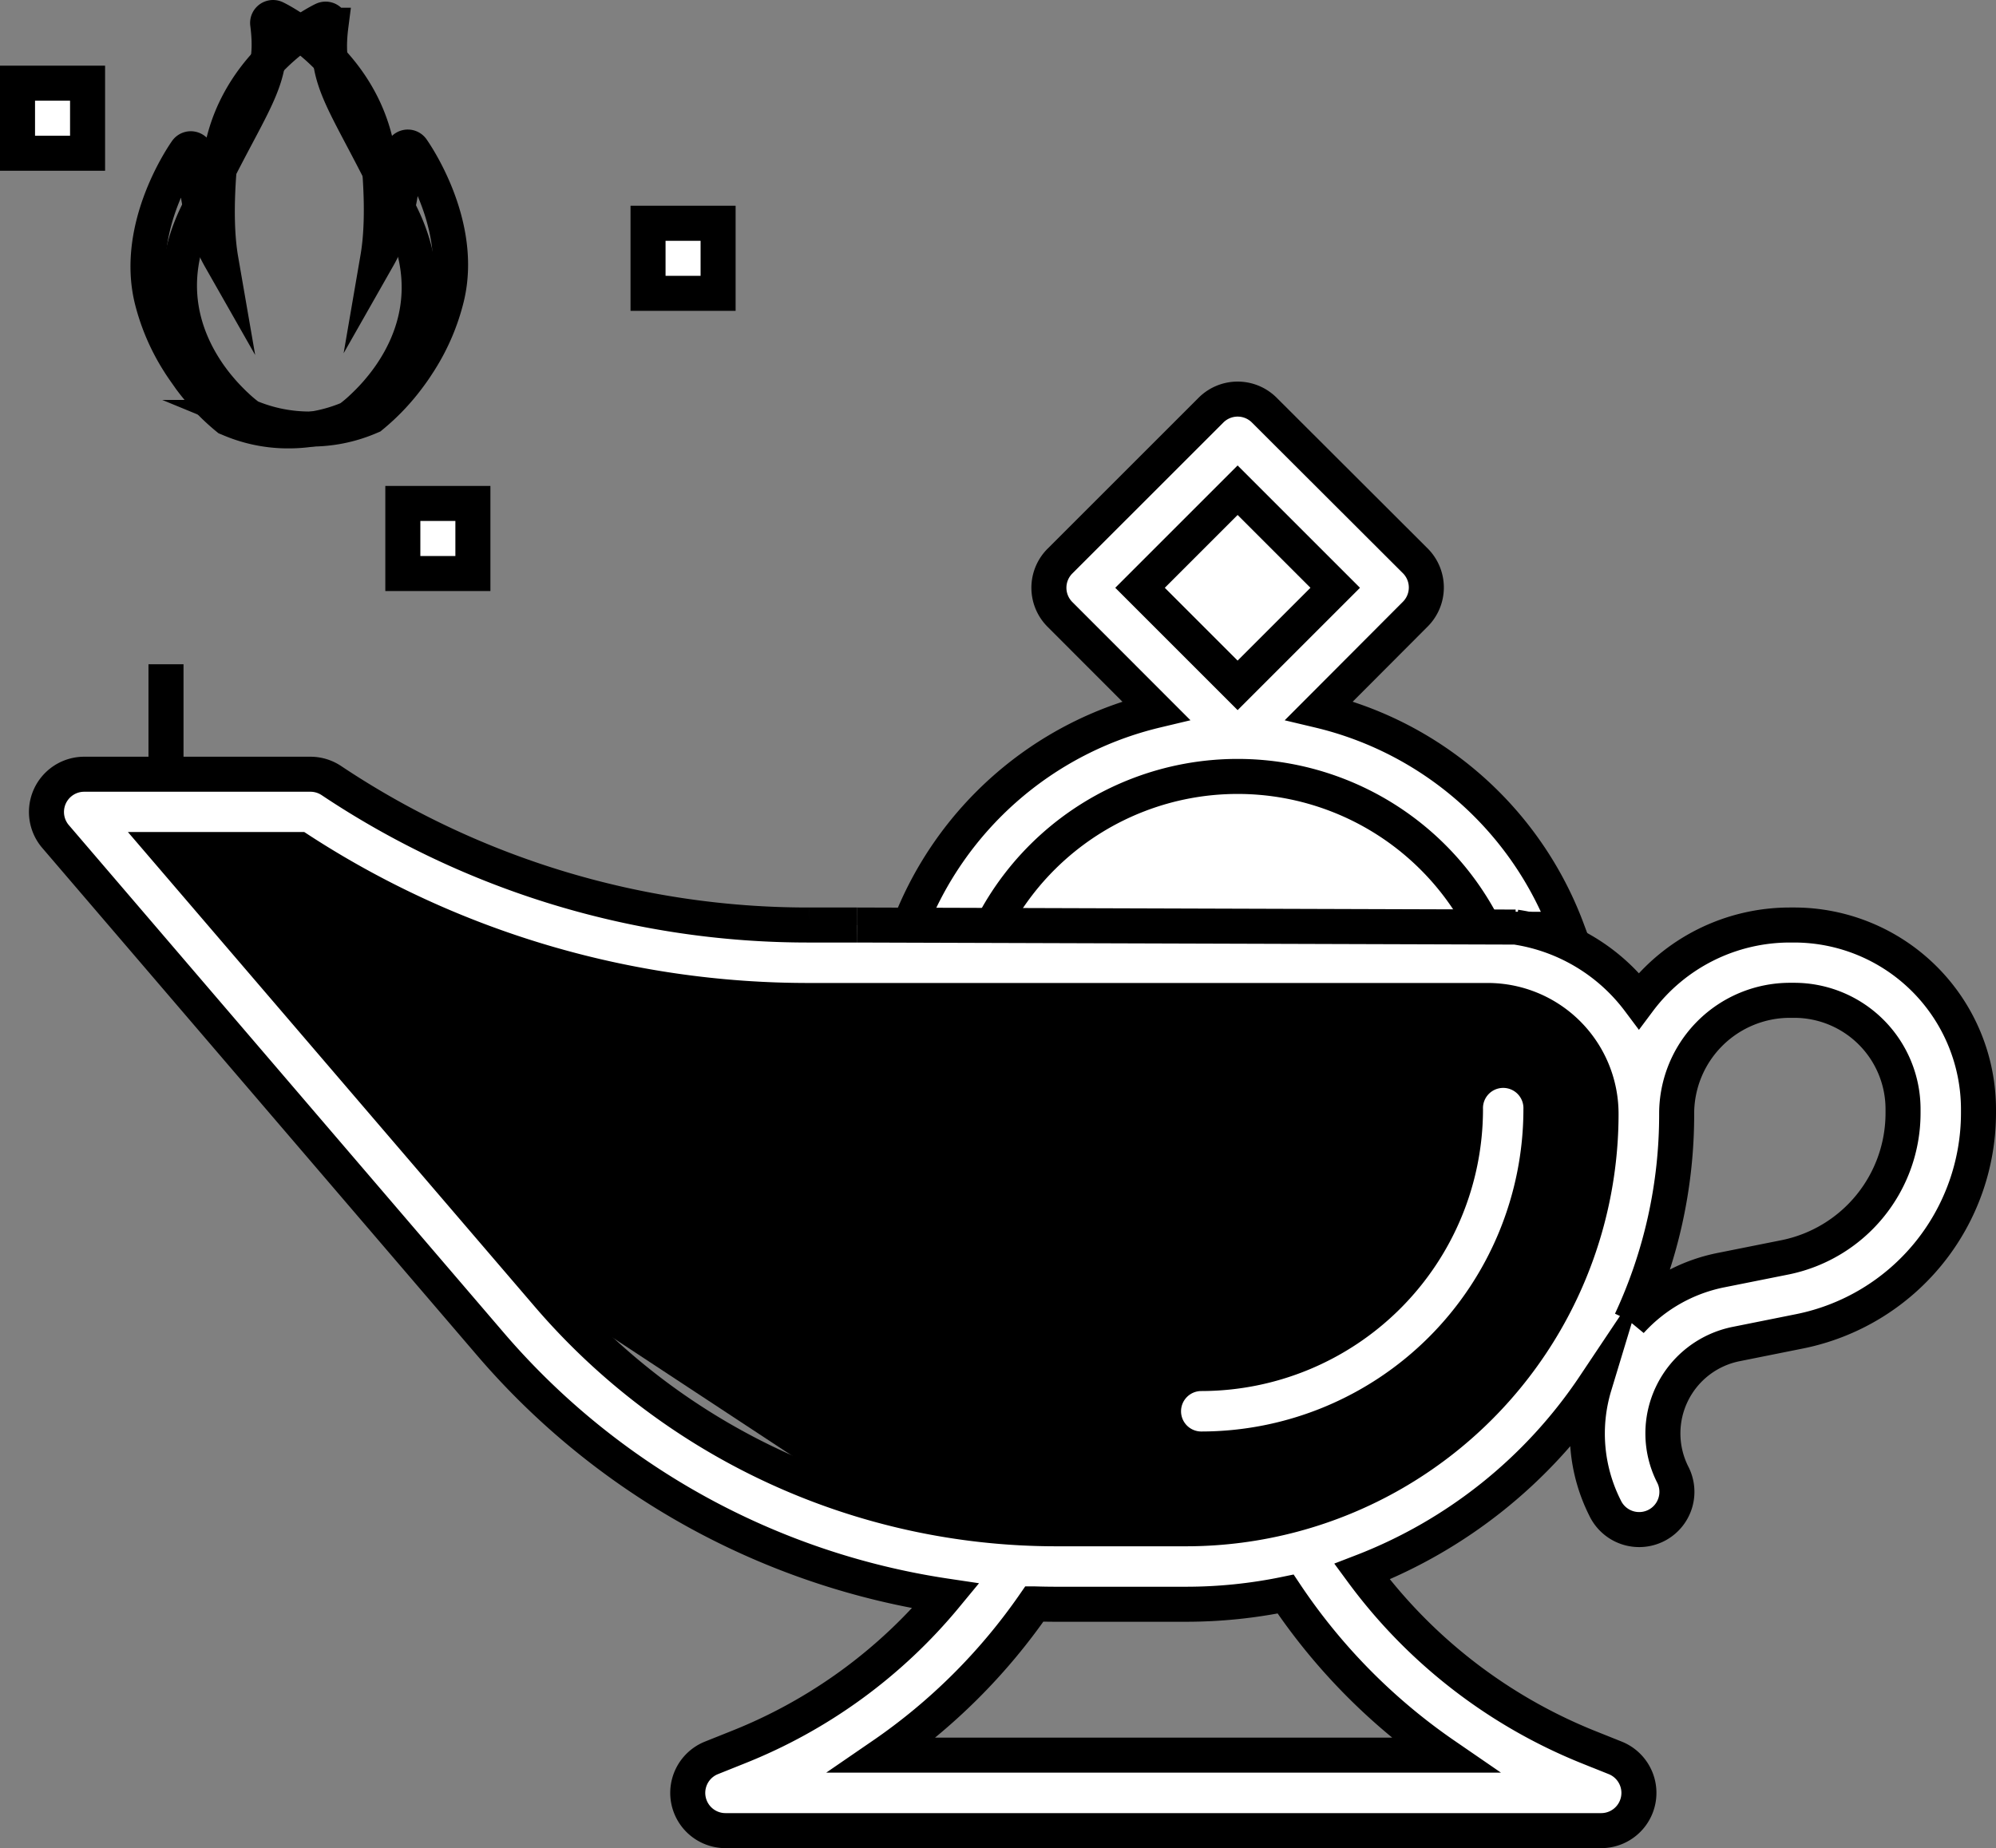 <svg id="oilLampFull" xmlns="http://www.w3.org/2000/svg" viewBox="0 0 455.85 422.15">
  <rect x="0" y="0" width="455.85" height="422.15" fill="#808080" stroke="none"/>
  <title>Asset 12</title>
  <g id="Layer_2" data-name="Layer 2">
    <g >
      <g id="lamp_lid">
        <path d="M357.91,212.29a80.25,80.25,0,0,0-56.63-50l21.94-22a8.61,8.61,0,0,0,0-12.19L288.75,93.69a8.61,8.61,0,0,0-12.19,0l-34.48,34.47a8.61,8.61,0,0,0,0,12.19L264,162.29a80.37,80.37,0,0,0-56.44,49.54Z" fill="#fff" stroke="#000" stroke-miterlimit="10" stroke-width="8"/>
        <rect x="266.89" y="118.5" width="31.52" height="31.52" transform="translate(-12.15 239.19) rotate(-45)" fill="#fff" stroke="#000" stroke-miterlimit="10" stroke-width="8"/>
        <path d="M226.39,211.83a63.14,63.14,0,0,1,112.52,0Z" fill="#fff" stroke="#000" stroke-miterlimit="10" stroke-width="8"/>
      </g>
      <g id="lamp">
        <polygon points="37.91 194.06 68.3 194.06 110.6 212.29 170.76 228.81 240.34 228.53 346.1 229.31 363.8 244.79 365.65 268.88 351.92 306.57 315.23 338.17 279.5 348.8 233.82 348.8 195.76 342.3 125.1 295.78 37.91 194.06"/>
        <path d="M195.76,211.29h-11a196,196,0,0,1-109.09-33,8.63,8.63,0,0,0-4.78-1.44H19.17A8.62,8.62,0,0,0,12.62,191L112,307a170.05,170.05,0,0,0,104,57.55,118,118,0,0,1-47.35,34.51l-6.17,2.47a8.62,8.62,0,0,0,3.2,16.62h200a8.62,8.62,0,0,0,3.21-16.62l-6.17-2.47A119.56,119.56,0,0,1,311.05,359a112.55,112.55,0,0,0,53.09-42.48,37.72,37.72,0,0,0,2.42,27.92,8.62,8.62,0,1,0,15.42-7.7A20.82,20.82,0,0,1,396.52,307l14.61-2.93a50.89,50.89,0,0,0,40.72-49.85v-.87a42.12,42.12,0,0,0-42.07-42.06h-1a43.06,43.06,0,0,0-34.48,17.27,43.13,43.13,0,0,0-28.17-16.8m26.33,90a111.65,111.65,0,0,0,10.46-47.41,25.89,25.89,0,0,1,25.86-25.86h1a24.86,24.86,0,0,1,24.84,24.82v.87a33.62,33.62,0,0,1-26.86,33l-14.61,2.92A37.79,37.79,0,0,0,372.43,301.8Zm-26.33-90-150.34-.47m40.48,155.07c1.67.05,3.34.08,5,.08h29.6a112.2,112.2,0,0,0,22.74-2.33,137,137,0,0,0,36.31,36.8H201.58A135,135,0,0,0,236.24,366.36ZM37.91,194.05H68.3a213.17,213.17,0,0,0,116.45,34.48H339.8a25.89,25.89,0,0,1,25.85,25.86,94.79,94.79,0,0,1-94.81,94.81h-29.6A152.88,152.88,0,0,1,125.1,295.78Z" fill="#fff" stroke="#000" stroke-miterlimit="10" stroke-width="8"/>
        <path d="M265.73,322.36a8.62,8.62,0,0,0,8.62,8.62,77.65,77.65,0,0,0,77.57-77.57,8.62,8.62,0,1,0-17.23,0,60.4,60.4,0,0,1-60.34,60.33A8.62,8.62,0,0,0,265.73,322.36Z" fill="#fff" stroke="#000" stroke-miterlimit="10" stroke-width="8"/>
        <line x1="37.91" y1="176.82" x2="37.91" y2="151.73" fill="#fff" stroke="#000" stroke-miterlimit="10" stroke-width="8"/>
      </g>
      <g id="light">
        <path class="firedot" d="M4,19H20V35H4Z" fill="#fff" stroke="#000" stroke-miterlimit="10" stroke-width="8"/>
        <path class="firedot" data-name="firedot" d="M92,115h16v16H92Z" fill="#fff" stroke="#000" stroke-miterlimit="10" stroke-width="8"/>
        <path class="firedot" data-name="firedot" d="M148,51h16V67H148Z" fill="#fff" stroke="#000" stroke-miterlimit="10" stroke-width="8"/>
        <g id="surface1">
          <path id="lightStrokeLarge" d="M94.15,34.13a1.23,1.23,0,0,0-2.24.82,43.52,43.52,0,0,1-5.62,23.9c.76-4.42,1.14-10.92.4-20.4C84.79,14.57,63.11,4.22,62.89,4.12a1.24,1.24,0,0,0-1.65.59h0a1.23,1.23,0,0,0-.11.68c1.26,9.8-1,14.13-7.15,25.71-2.47,4.66-5.53,10.48-9.21,18.24C37.51,64.71,42,77.08,47.4,85.07c.29.43.58.84.88,1.24.72,1,1.46,1.9,2.17,2.73.39.46.78.89,1.16,1.3.65.7,1.27,1.32,1.84,1.88l.93.87a31.52,31.52,0,0,0,2.53,2.09h0l.38.17A35.24,35.24,0,0,0,70.87,98,34,34,0,0,0,84,95.43h0l.24-.1.54-.23a50,50,0,0,0,8.56-9c.69-.92,1.39-1.91,2.08-3,.17-.25.33-.5.49-.76A48.6,48.6,0,0,0,102,68.06C106.16,51.24,94.61,34.8,94.15,34.13Z" fill="none" stroke="#000" stroke-miterlimit="10" stroke-width="8"/>
        </g>
        <path id="smallLight" d="M34.69,68.42a48.6,48.6,0,0,0,6.16,14.31c.16.26.32.51.49.76.69,1.05,1.39,2,2.08,3a50.51,50.51,0,0,0,8.55,9l.55.23.24.1h0a33.82,33.82,0,0,0,13.09,2.6,35.3,35.3,0,0,0,13.57-2.68l.38-.17h0a31.52,31.52,0,0,0,2.53-2.09l.93-.88c.57-.55,1.19-1.17,1.84-1.87.38-.41.77-.84,1.16-1.3.71-.83,1.45-1.74,2.17-2.73.3-.4.59-.82.88-1.24,5.44-8,9.89-20.36,2.63-35.72C88.27,42,85.21,36.13,82.74,31.47c-6.12-11.58-8.41-15.91-7.15-25.71a1.21,1.21,0,0,0-.11-.68h0a1.24,1.24,0,0,0-1.65-.59c-.22.09-21.9,10.45-23.8,34.33-.74,9.48-.36,16,.4,20.39a43.46,43.46,0,0,1-5.62-23.89,1.24,1.24,0,0,0-2.24-.83C42.11,35.16,30.56,51.59,34.69,68.42Z" fill="none" stroke="#000" stroke-miterlimit="10" stroke-width="8"/>
      </g>
    </g>
  </g>
</svg>
